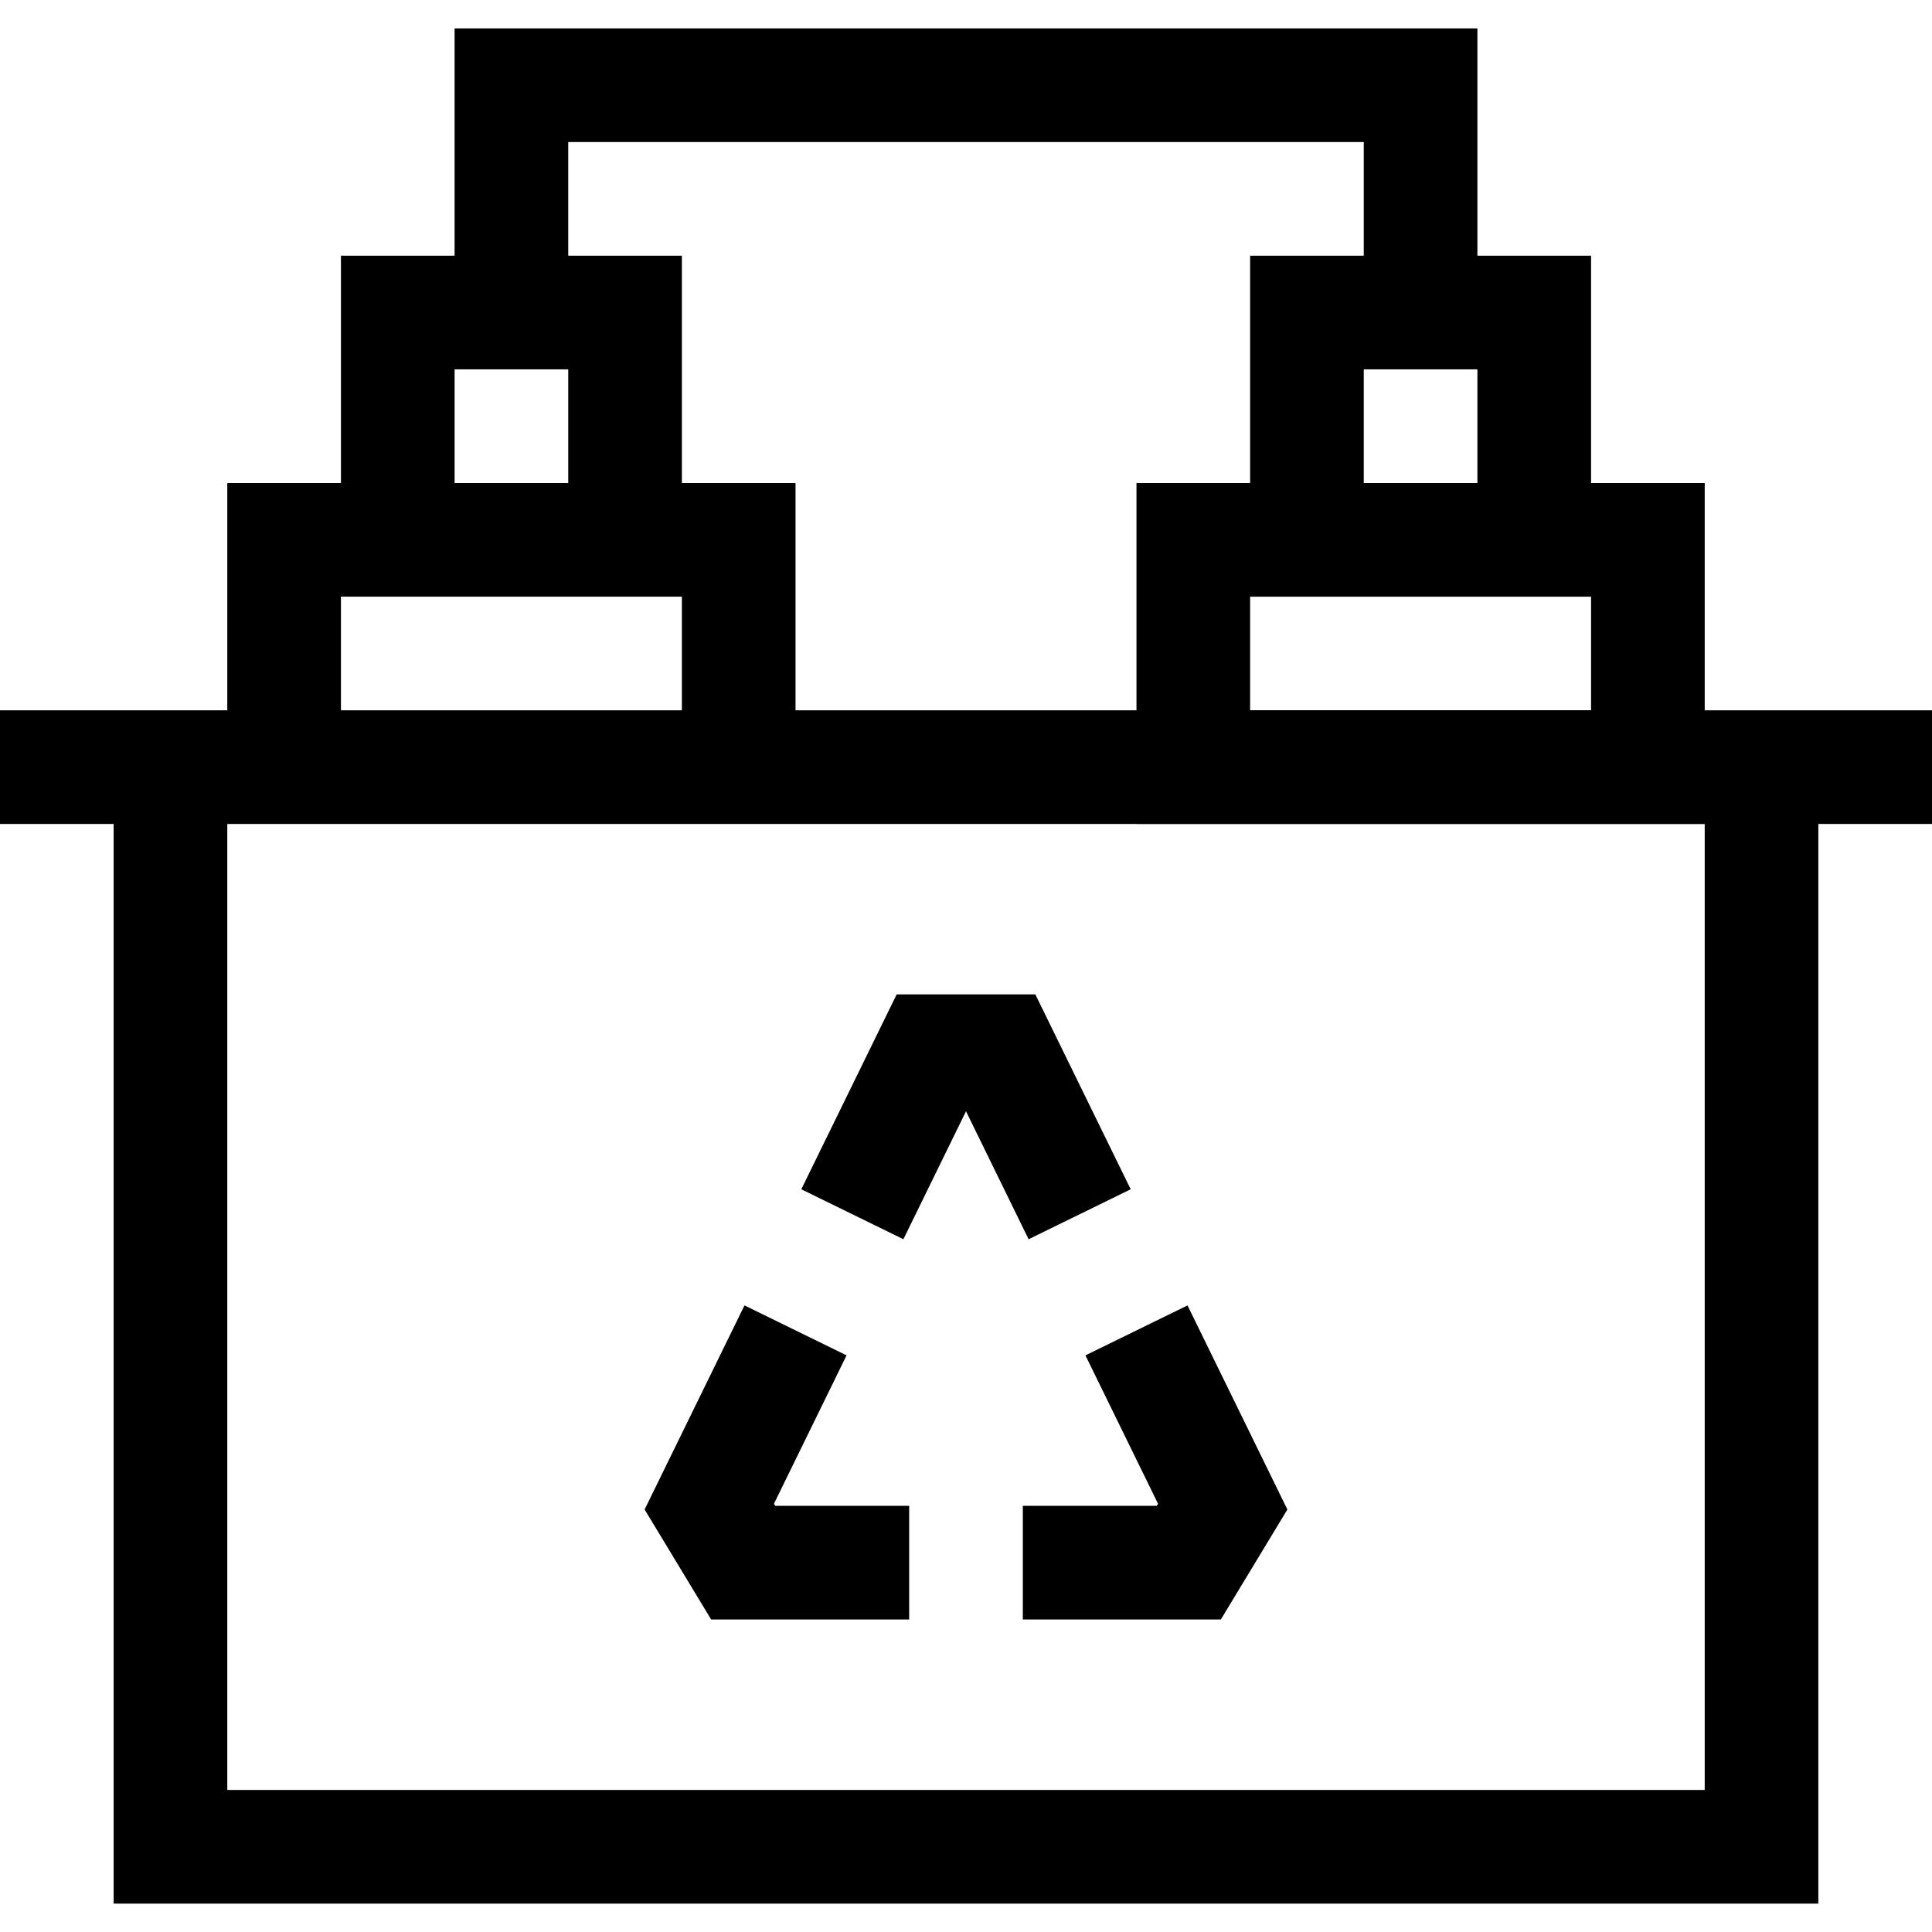 <svg id="Layer_1" enable-background="new 0 0 510 510" height="512" viewBox="0 0 510 510" width="512" xmlns="http://www.w3.org/2000/svg"><g><g><g><path d="m240 427.5h-52.277l-17.558-29.029 26.361-53.876 26.948 13.186-19.166 39.171.331.548h35.361z"/></g><g><path d="m322.277 427.5h-52.277v-30h35.361l.331-.548-19.165-39.169 26.948-13.185 26.36 53.873z"/></g></g><g><path d="m450 217.5h-150v-90h150zm-120-30h90v-30h-90z"/></g><g><path d="m420 157.5h-90v-90h90zm-60-30h30v-30h-30z"/></g><g><path d="m255 293.349 16.527 33.778 26.948-13.185-25.17-51.442h-36.609l-25.17 51.44 26.948 13.185z"/><path d="m510 187.5c-13.477 0-285.322 0-300 0v-60h-30v-60h-30v-30h210v45h30v-75h-270v60h-30v60h-30v60c-7.259 0-52.693 0-60 0v30h30v285h450v-285h30zm-390-90h30v30h-30zm-30 60h90v30h-90zm360 315h-390v-255h390z"/></g></g></svg>